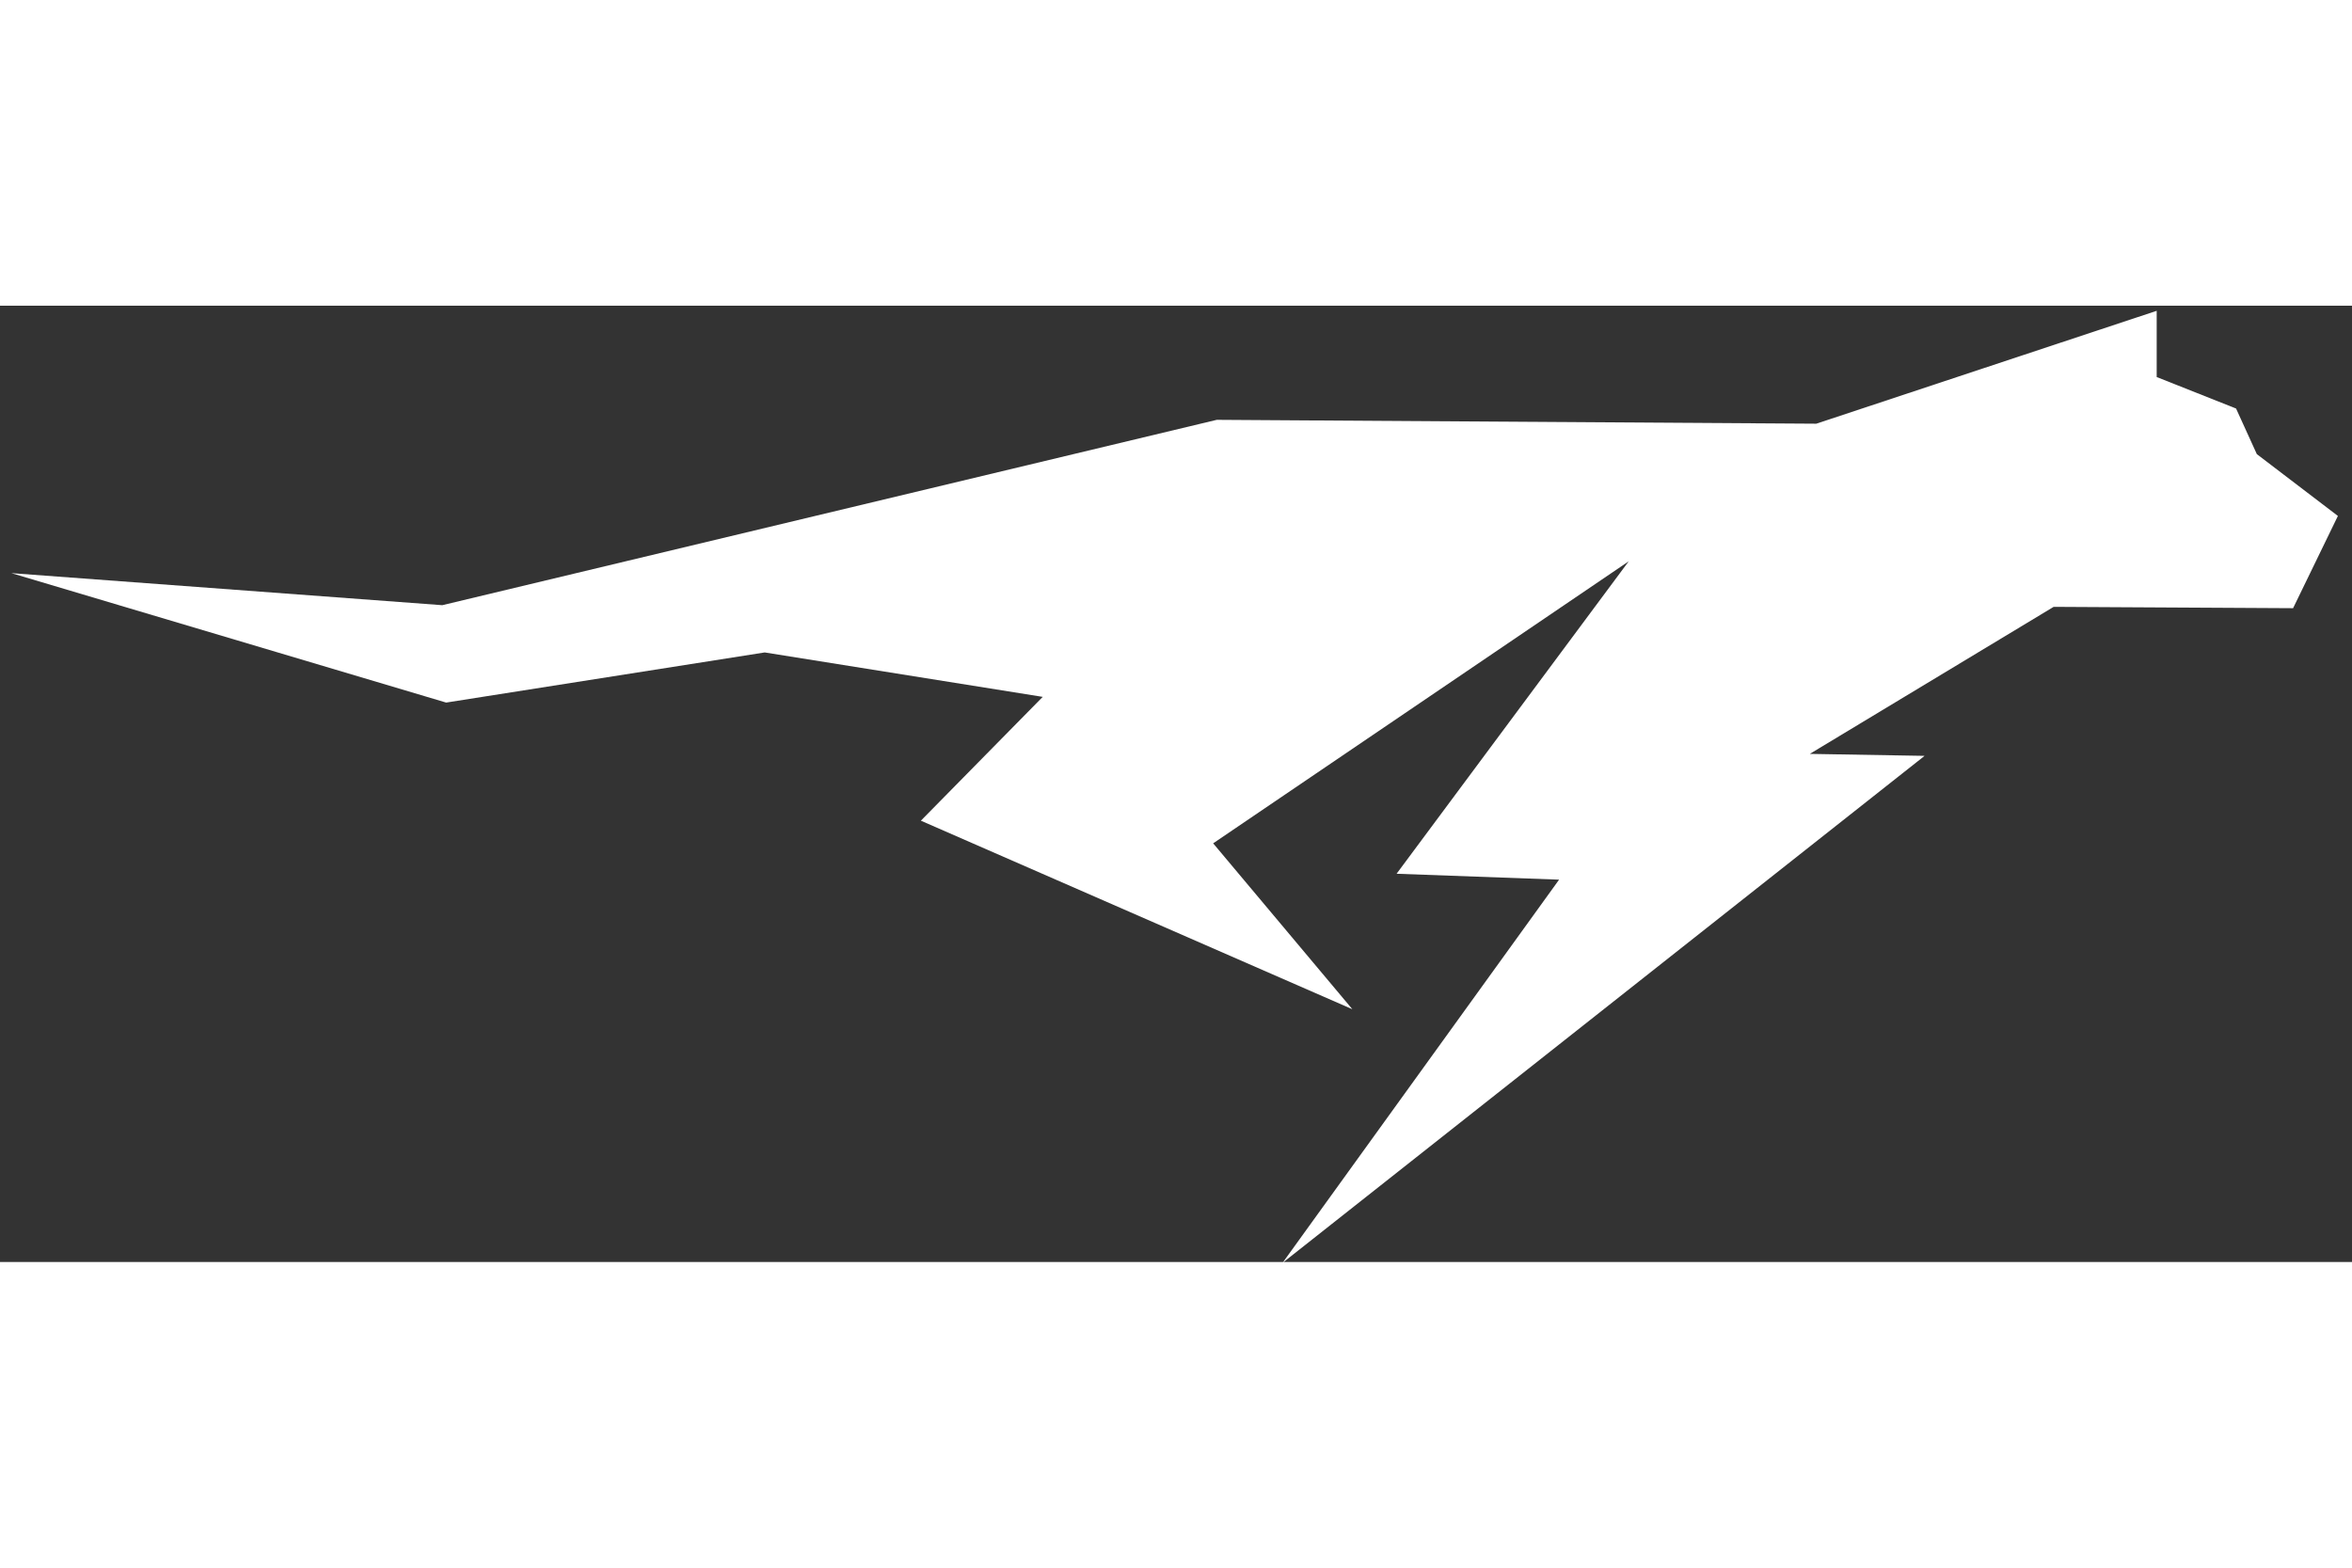 <?xml version="1.0" encoding="UTF-8"?>
<svg width="150px" height="100px" viewBox="0 0 150 61" version="1.1" xmlns="http://www.w3.org/2000/svg" xmlns:xlink="http://www.w3.org/1999/xlink">
    <rect x="0" y="0" width="150" height="61" fill="#333333" stroke="none"/>
    <title>White symbol</title>
    <g id="Page-1" stroke="none" stroke-width="1" fill="none" fill-rule="evenodd">
        <polygon id="White-symbol" fill="#FFFFFF" points="149.101 13.411 146.243 19.295 130.972 19.21 115.421 28.589 122.742 28.715 81.792 61.059 99.432 36.612 89.068 36.235 103.87 16.307 77.37 34.295 86.247 44.877 58.729 32.85 66.5 24.952 48.77 22.118 28.453 25.316 0.725 17.06 28.206 19.104 77.601 7.28 115.834 7.527 137.544 0.326 137.544 4.55 142.606 6.559 143.93 9.467"></polygon>
    </g>
</svg>